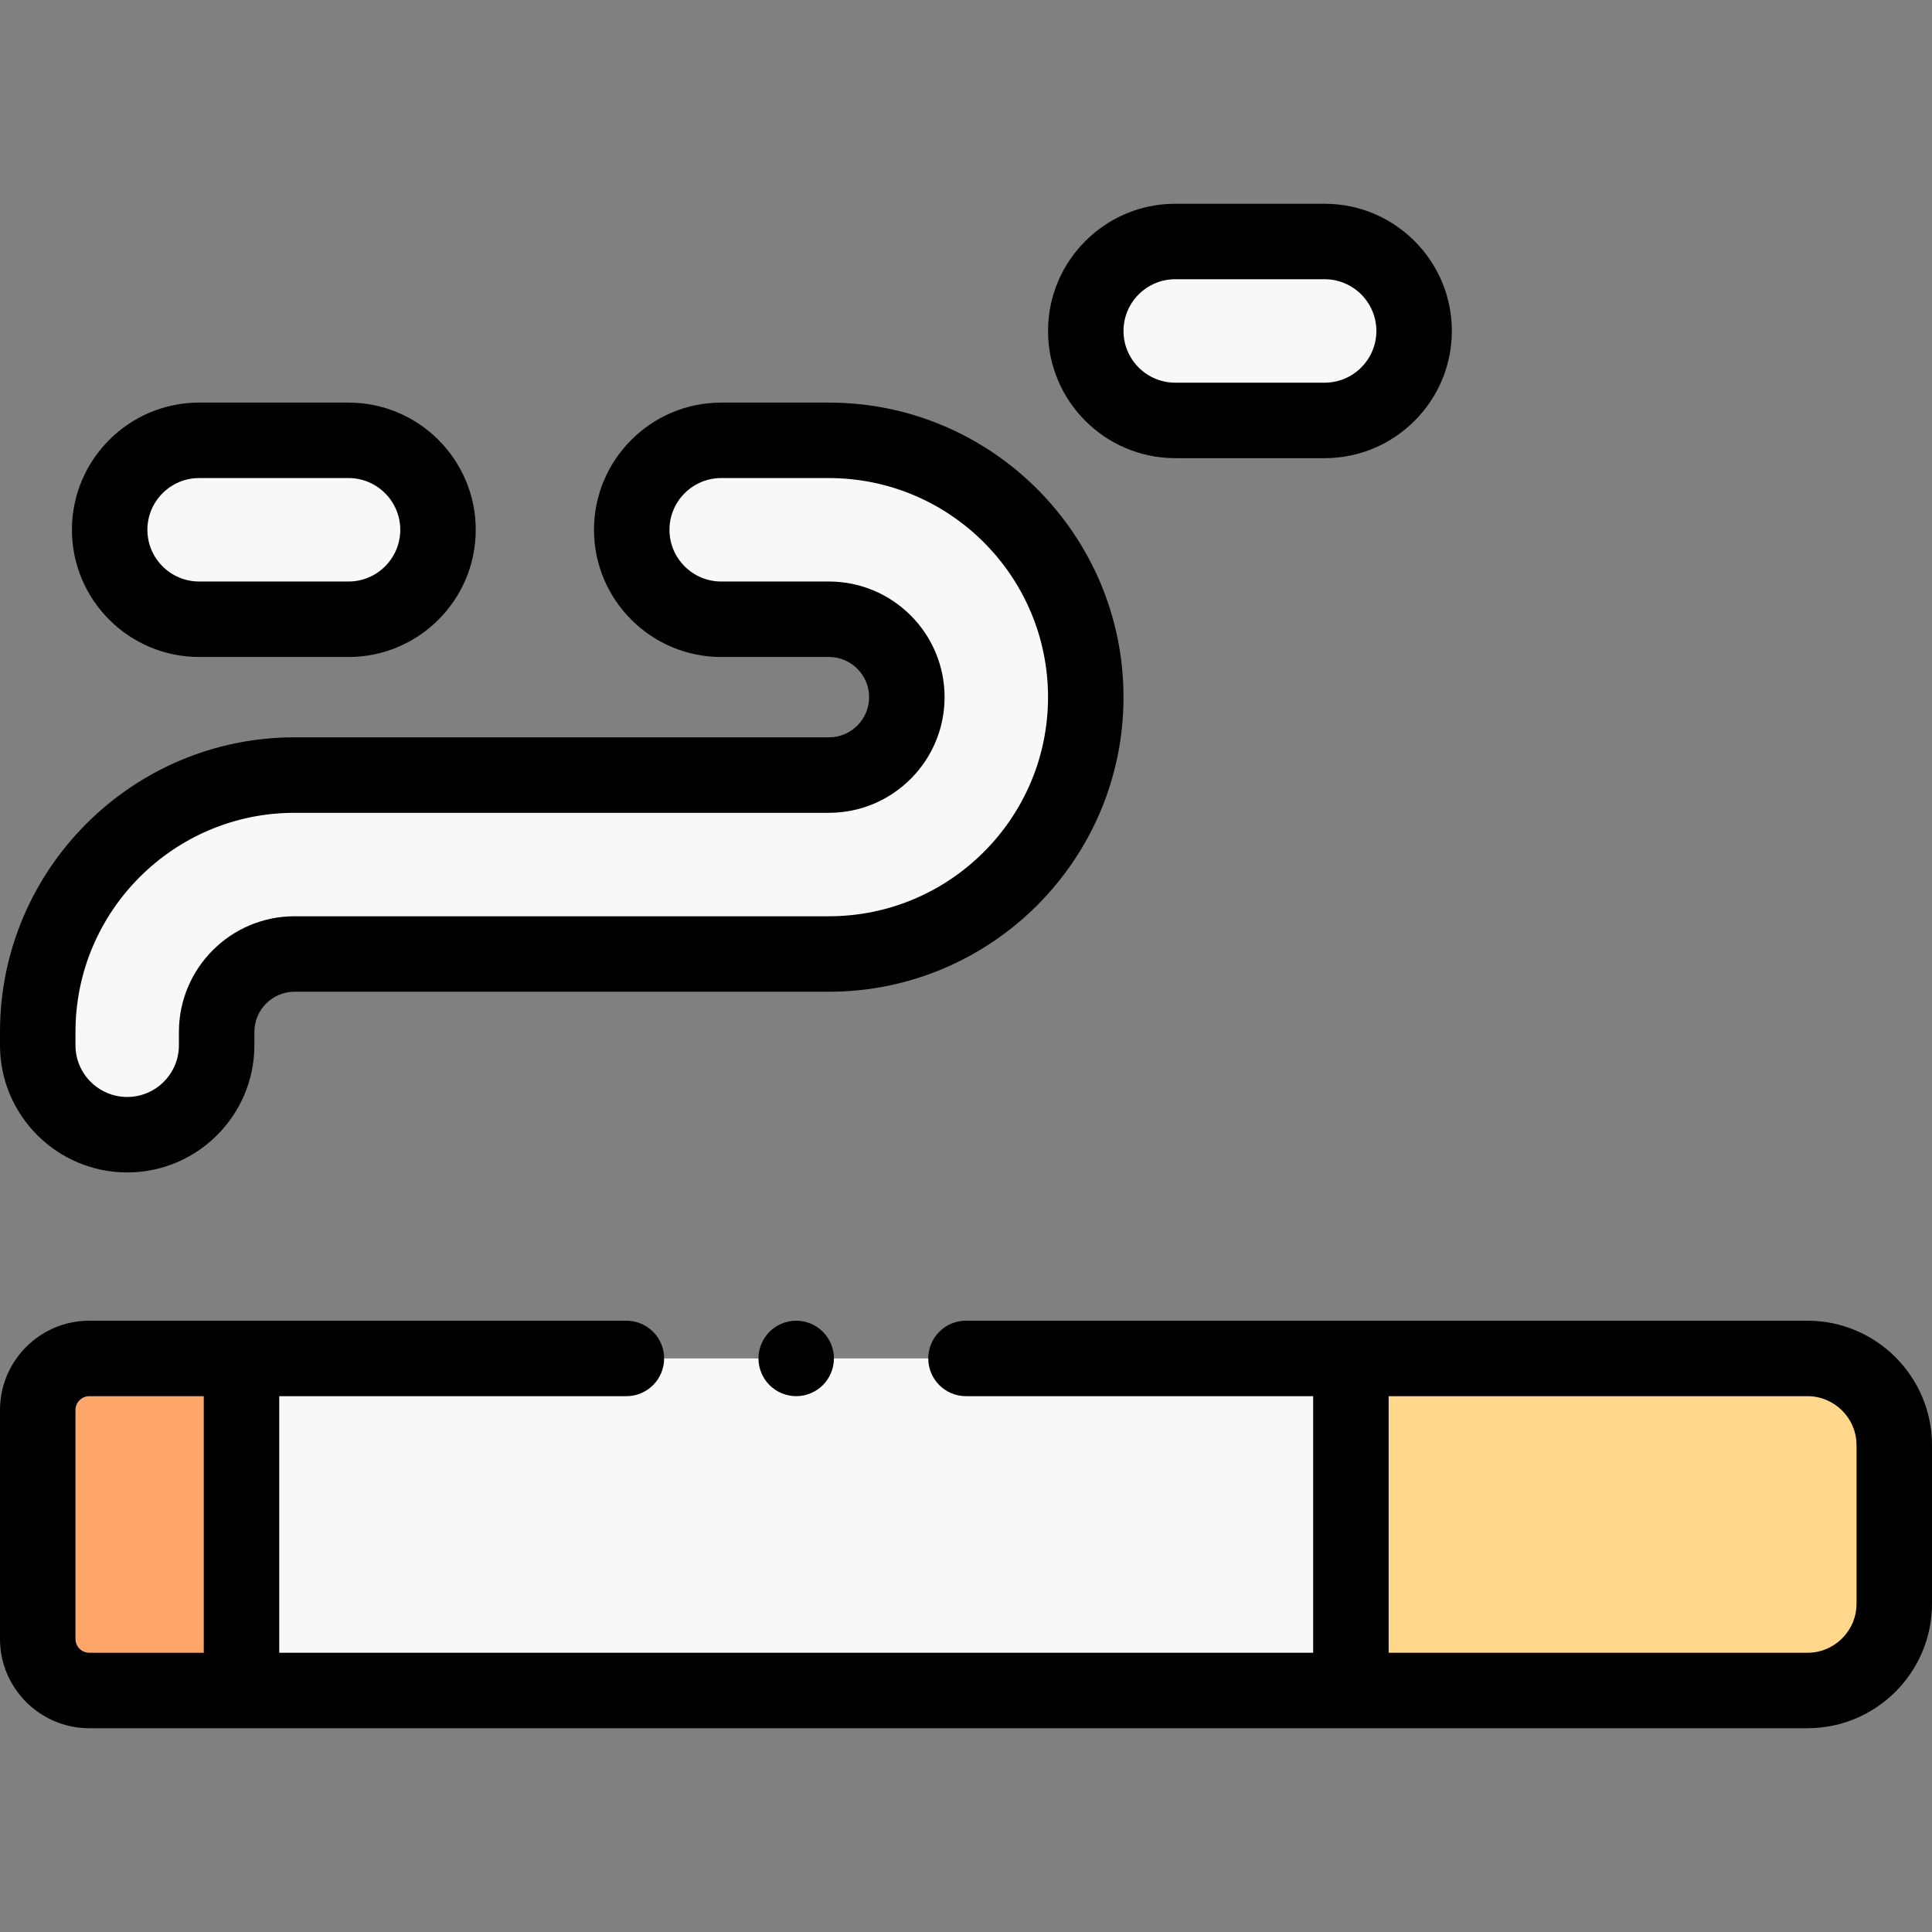 <svg id="Capa_1" enable-background="new 0 0 512 512" height="512" viewBox="0 0 512 512" width="512" xmlns="http://www.w3.org/2000/svg"><rect x="0" y="0" width="512" height="512" fill="#808080" stroke="none"/><g id="XMLID_1187_"><path id="XMLID_1739_" d="m479 448h-455.333c-7.548 0-13.667-6.119-13.667-13.667v-60.667c0-7.547 6.119-13.666 13.667-13.666h455.333c12.703 0 23 10.297 23 23v42c0 12.703-10.297 23-23 23z" fill="#f8f8f8"></path><path id="XMLID_1987_" d="m10 373.667v60.667c0 7.547 6.119 13.666 13.667 13.666h40.333v-88h-40.333c-7.548 0-13.667 6.119-13.667 13.667z" fill="#ffa76b"></path><path id="XMLID_1732_" d="m479 360h-121v88h121c12.703 0 23-10.297 23-23v-42c0-12.703-10.297-23-23-23z" fill="#ffd88e"></path><g id="XMLID_1634_"><path id="XMLID_1731_" d="m52.768 116.692h39.598c13.093 0 23.707 10.614 23.707 23.707 0 13.093-10.614 23.707-23.707 23.707h-39.598c-13.093 0-23.707-10.614-23.707-23.707-.001-13.092 10.613-23.707 23.707-23.707z" fill="#f8f8f8"></path><g id="XMLID_1709_"><g id="XMLID_3429_"><path id="XMLID_3430_" d="m33.708 300.707c-13.094 0-23.708-10.614-23.708-23.707v-3.535c0-37.53 30.533-68.063 68.062-68.063h141.616c11.384 0 20.647-9.262 20.647-20.647s-9.263-20.647-20.647-20.647h-28.554c-13.093 0-23.708-10.614-23.708-23.708s10.614-23.708 23.708-23.708h28.554c37.529 0 68.062 30.533 68.062 68.062s-30.533 68.062-68.062 68.062h-141.616c-11.384 0-20.647 9.263-20.647 20.648v3.536c0 13.093-10.614 23.707-23.707 23.707z" fill="#f8f8f8"></path></g></g><path id="XMLID_1669_" d="m311.448 64h39.598c13.093 0 23.707 10.614 23.707 23.707 0 13.093-10.614 23.707-23.707 23.707h-39.598c-13.093 0-23.707-10.614-23.707-23.707-.001-13.093 10.613-23.707 23.707-23.707z" fill="#f8f8f8"></path></g><g id="XMLID_1219_"><path id="XMLID_1294_" d="m479 350h-223c-5.522 0-10 4.478-10 10s4.478 10 10 10h92v68h-274v-68h92c5.522 0 10-4.478 10-10s-4.478-10-10-10h-142.333c-13.05 0-23.667 10.617-23.667 23.667v60.666c0 13.05 10.617 23.667 23.667 23.667h455.333c18.196 0 33-14.804 33-33v-42c0-18.196-14.804-33-33-33zm-459 84.333v-60.666c0-2.022 1.645-3.667 3.667-3.667h30.333v68h-30.333c-2.022 0-3.667-1.645-3.667-3.667zm472-9.333c0 7.168-5.832 13-13 13h-111v-68h111c7.168 0 13 5.832 13 13z"></path><path id="XMLID_1326_" d="m33.707 310.707c18.587 0 33.708-15.121 33.708-33.707v-3.535c0-5.871 4.776-10.647 10.647-10.647h141.615c43.044 0 78.062-35.019 78.062-78.062s-35.019-78.062-78.062-78.062h-28.554c-18.586 0-33.707 15.121-33.707 33.707 0 18.587 15.121 33.708 33.707 33.708h28.554c5.871 0 10.647 4.776 10.647 10.647s-4.776 10.647-10.647 10.647h-141.615c-43.043-.001-78.062 35.018-78.062 78.062v3.535c0 18.586 15.121 33.707 33.707 33.707zm-13.707-37.242c0-32.016 26.047-58.062 58.062-58.062h141.615c16.899 0 30.647-13.748 30.647-30.647s-13.748-30.647-30.647-30.647h-28.554c-7.558 0-13.707-6.149-13.707-13.708 0-7.558 6.149-13.707 13.707-13.707h28.554c32.016 0 58.062 26.047 58.062 58.062s-26.047 58.062-58.062 58.062h-141.615c-16.899 0-30.647 13.748-30.647 30.647v3.535c0 7.558-6.149 13.707-13.708 13.707-7.558 0-13.707-6.149-13.707-13.707z"></path><path id="XMLID_1331_" d="m52.768 174.107h39.599c18.586 0 33.707-15.121 33.707-33.708 0-18.586-15.121-33.707-33.707-33.707h-39.599c-18.586 0-33.707 15.121-33.707 33.708 0 18.586 15.121 33.707 33.707 33.707zm0-47.415h39.599c7.558 0 13.707 6.149 13.707 13.708 0 7.558-6.149 13.707-13.707 13.707h-39.599c-7.558 0-13.707-6.149-13.707-13.708 0-7.557 6.149-13.707 13.707-13.707z"></path><path id="XMLID_1334_" d="m311.447 121.415h39.599c18.587 0 33.708-15.121 33.708-33.708 0-18.586-15.121-33.707-33.708-33.707h-39.599c-18.586 0-33.707 15.121-33.707 33.708 0 18.586 15.121 33.707 33.707 33.707zm0-47.415h39.599c7.559 0 13.708 6.149 13.708 13.708 0 7.558-6.149 13.707-13.708 13.707h-39.599c-7.558 0-13.707-6.149-13.707-13.708 0-7.558 6.15-13.707 13.707-13.707z"></path><path id="XMLID_1338_" d="m211 350c-2.641 0-5.21 1.069-7.07 2.93s-2.93 4.44-2.93 7.07 1.069 5.21 2.93 7.069c1.86 1.86 4.44 2.931 7.07 2.931s5.21-1.07 7.069-2.931c1.861-1.859 2.931-4.439 2.931-7.069s-1.07-5.21-2.931-7.07c-1.859-1.861-4.439-2.93-7.069-2.93z"></path></g></g></svg>
